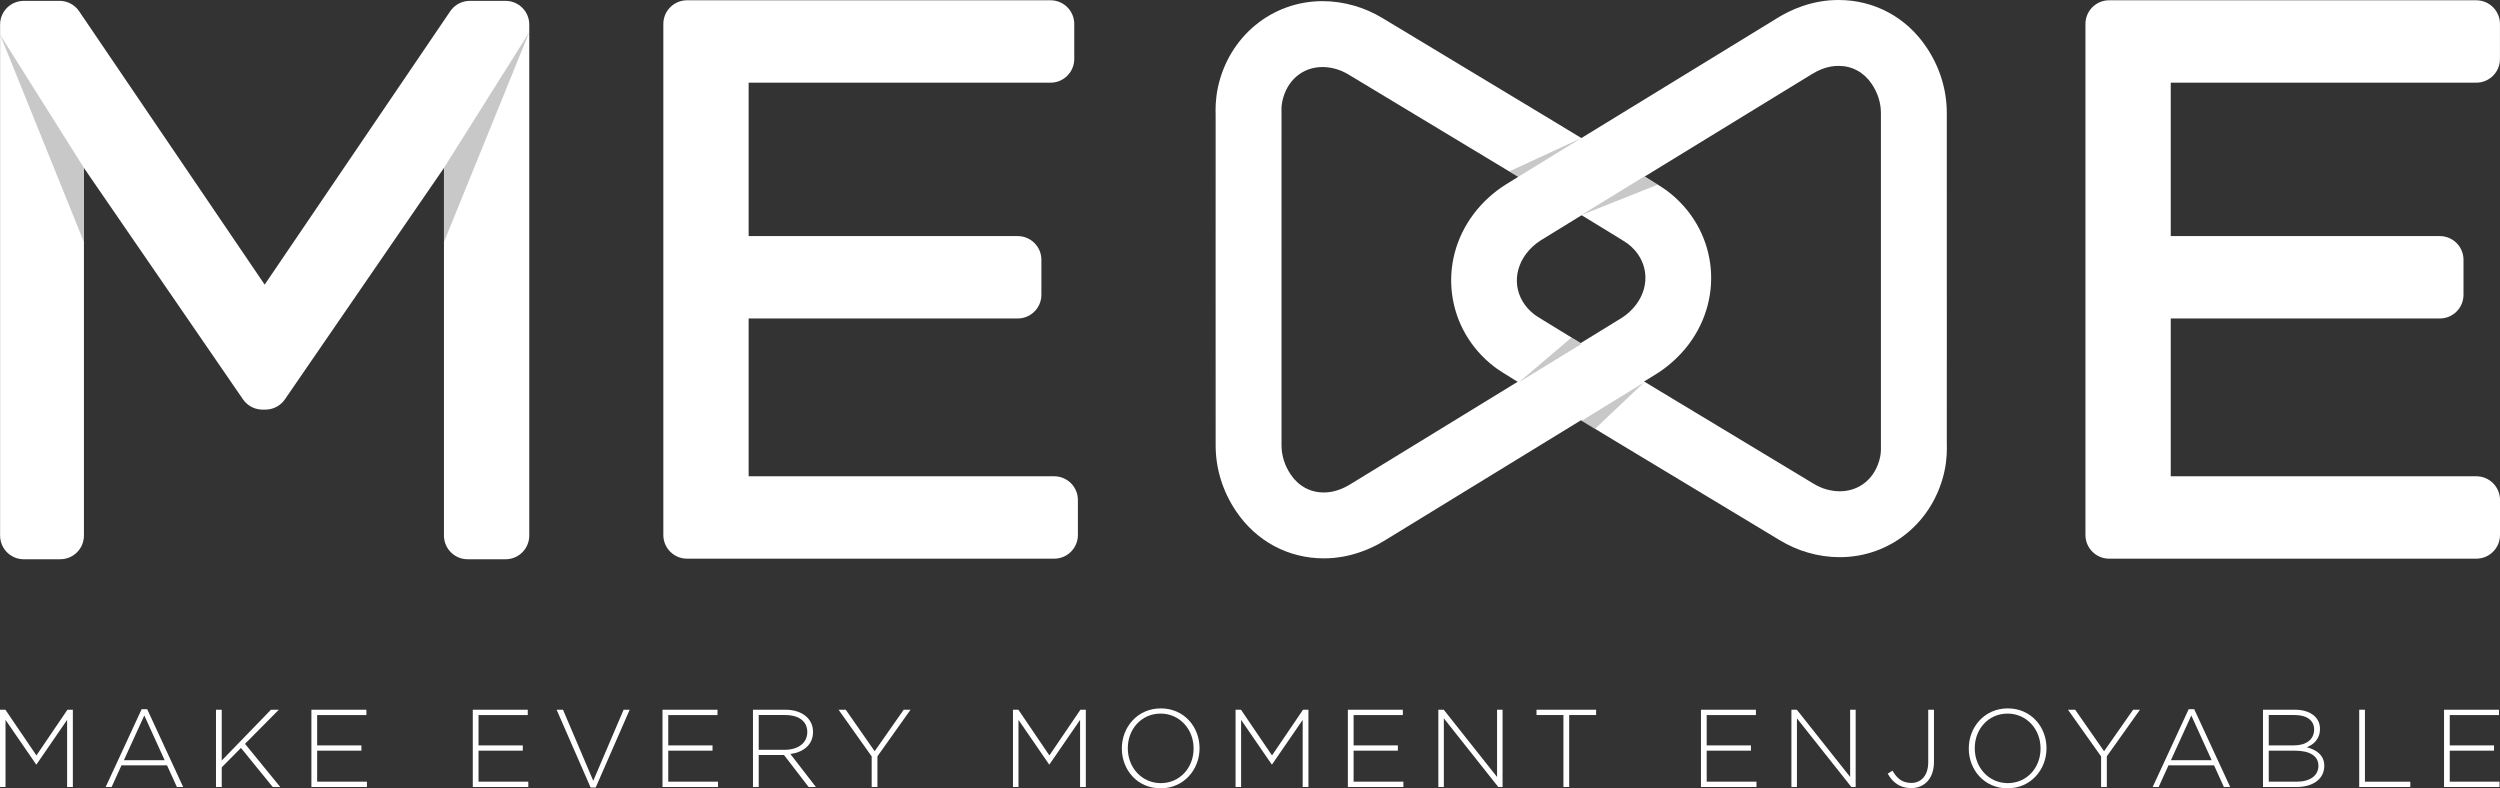 <?xml version="1.0" encoding="utf-8"?>
<!-- Generator: Adobe Illustrator 17.0.0, SVG Export Plug-In . SVG Version: 6.00 Build 0)  -->
<!DOCTYPE svg PUBLIC "-//W3C//DTD SVG 1.1//EN" "http://www.w3.org/Graphics/SVG/1.1/DTD/svg11.dtd">
<svg version="1.1" id="Layer_1" xmlns="http://www.w3.org/2000/svg" xmlns:xlink="http://www.w3.org/1999/xlink" x="0px" y="0px"
	 width="376.197px" height="118.625px" viewBox="0 0 376.197 118.625" enable-background="new 0 0 376.197 118.625"
	 xml:space="preserve">
<rect x="0" y="0" width="376.197" height="118.625" fill="#333333" stroke="none"/>
<g>
	<g>
		<path fill="#FFFFFF" d="M276.85,73.928c-0.671,0-1.366-0.103-2.059-0.303c-0.615-0.178-1.239-0.451-1.837-0.81l-2.203-1.327
			c-35.923-21.638-39.348-23.773-39.852-24.157c-2.987-2.287-3.507-6.137-1.236-9.156c0.604-0.8,1.364-1.491,2.198-2.015
			c2.338-1.456,18.499-11.353,30.294-18.577l10.373-6.352c0.867-0.533,2.058-1.162,3.578-1.294c0.194-0.015,0.38-0.023,0.565-0.023
			c2.034,0,3.804,0.962,4.984,2.712c0.898,1.326,1.38,2.831,1.383,4.353c0.008,2.244,0.002,19.614,0,33.573
			c0,8.241-0.003,15.053,0,16.205c0,0.083,0.002,0.165,0.002,0.241c0.015,0.449,0.028,1.061-0.122,1.778
			C282.251,71.908,279.87,73.928,276.85,73.928 M276.85,83.843c7.65,0,14.131-5.348,15.765-13.004
			c0.389-1.842,0.356-3.337,0.339-4.065l-0.003-0.059v0.039l0,0c-0.003-1.04,0-6.422,0.003-13.301v-2.898v-2.704
			c0.003-13.491,0.003-28.786-0.003-30.902c-0.01-3.498-1.079-6.917-3.092-9.885C286.838,2.582,282.023,0,276.669,0
			c-0.462,0-0.933,0.019-1.4,0.056c-4.07,0.355-6.977,2.138-7.932,2.728l-10.358,6.345c-13.505,8.268-28.102,17.208-30.361,18.616
			c-1.869,1.17-3.548,2.706-4.869,4.458c-5.519,7.339-4.141,17.434,3.125,22.999c0.933,0.712,1.397,1.068,40.765,24.776l2.199,1.325
			c1.338,0.81,2.754,1.428,4.204,1.848C273.611,83.61,275.239,83.843,276.85,83.843L276.85,83.843z M276.85,73.928
			c-0.671,0-1.366-0.103-2.059-0.303c-0.615-0.178-1.239-0.451-1.837-0.81l-2.203-1.327c-35.923-21.638-39.348-23.773-39.852-24.157
			c-2.987-2.287-3.507-6.137-1.236-9.156c0.604-0.8,1.364-1.491,2.198-2.015c2.338-1.456,18.499-11.353,30.294-18.577l10.373-6.352
			c0.867-0.533,2.058-1.162,3.578-1.294c0.194-0.015,0.38-0.023,0.565-0.023c2.034,0,3.804,0.962,4.984,2.712
			c0.898,1.326,1.38,2.831,1.383,4.353c0.008,2.244,0.002,19.614,0,33.573c0,8.241-0.003,15.053,0,16.205
			c0,0.083,0.002,0.165,0.002,0.241c0.015,0.449,0.028,1.061-0.122,1.778C282.251,71.908,279.87,73.928,276.85,73.928
			 M276.85,83.843c7.65,0,14.131-5.348,15.765-13.004c0.389-1.842,0.356-3.337,0.339-4.065l-0.003-0.059v0.039l0,0
			c-0.003-1.04,0-6.422,0.003-13.301v-2.898v-2.704c0.003-13.491,0.003-28.786-0.003-30.902c-0.01-3.498-1.079-6.917-3.092-9.885
			C286.838,2.582,282.023,0,276.669,0c-0.462,0-0.933,0.019-1.4,0.056c-4.07,0.355-6.977,2.138-7.932,2.728l-10.358,6.345
			c-13.505,8.268-28.102,17.208-30.361,18.616c-1.869,1.17-3.548,2.706-4.869,4.458c-5.519,7.339-4.141,17.434,3.125,22.999
			c0.933,0.712,1.397,1.068,40.765,24.776l2.199,1.325c1.338,0.81,2.754,1.428,4.204,1.848
			C273.611,83.61,275.239,83.843,276.85,83.843L276.85,83.843z"/>
		<path fill="#FFFFFF" d="M199.013,10.086c0.67,0,1.367,0.103,2.057,0.306c0.615,0.179,1.238,0.453,1.836,0.813l2.202,1.325
			c35.923,21.638,39.351,23.772,39.855,24.156c2.983,2.288,3.503,6.137,1.233,9.158c-0.602,0.799-1.362,1.49-2.196,2.012
			c-2.338,1.458-18.497,11.354-30.296,18.58l-10.369,6.35c-0.866,0.534-2.06,1.163-3.579,1.297
			c-0.192,0.013-0.382,0.022-0.563,0.022c-2.034,0-3.801-0.963-4.973-2.71c-0.895-1.327-1.371-2.836-1.377-4.356
			c-0.006-2.246-0.006-19.617-0.003-33.573c0.003-8.24,0.006-15.052,0.003-16.204c0-0.086-0.006-0.163-0.006-0.244
			c-0.01-0.448-0.025-1.061,0.126-1.778C193.628,12.109,195.999,10.086,199.013,10.086 M199.013,0.172
			c-7.636,0-14.118,5.348-15.748,13.005c-0.39,1.845-0.355,3.337-0.338,4.065l0.002,0.061v-0.038l0,0
			c0.003,1.038,0,6.422-0.002,13.298v2.901l-0.003,2.702c-0.002,13.491-0.003,28.785,0.005,30.902
			c0.009,3.498,1.079,6.921,3.091,9.885c3.023,4.483,7.834,7.066,13.174,7.066c0.463,0,0.933-0.022,1.4-0.059
			c4.069-0.356,6.974-2.137,7.934-2.727l10.355-6.344c13.505-8.269,28.101-17.209,30.361-18.617
			c1.868-1.169,3.548-2.708,4.868-4.457c5.518-7.34,4.146-17.438-3.121-23c-0.932-0.714-1.396-1.068-40.768-24.777l-2.199-1.324
			c-1.341-0.809-2.754-1.429-4.204-1.847C202.252,0.409,200.622,0.172,199.013,0.172L199.013,0.172z"/>
		<polygon opacity="0.5" fill="#949292" points="228.458,26.608 237.967,20.774 227.111,25.795 		"/>
		<polygon opacity="0.5" fill="#949292" points="247.403,26.564 237.967,32.354 237.967,32.354 249.46,27.785 		"/>
		<polygon opacity="0.5" fill="#949292" points="228.533,57.542 237.967,51.753 236.478,50.792 		"/>
		<polygon opacity="0.5" fill="#949292" points="247.403,57.542 237.967,63.334 239.976,64.567 247.403,57.542 		"/>
	</g>
	<g>
		<path fill="#FFFFFF" d="M10.098,118.426v-10.099l-4.6,6.694H5.432l-4.602-6.694v10.099H0v-11.627h0.813l4.668,6.877l4.668-6.877
			h0.814v11.627H10.098z"/>
		<path fill="#FFFFFF" d="M26.616,118.426l-1.479-3.255h-6.859l-1.479,3.255h-0.897l5.415-11.71h0.83l5.415,11.71H26.616z
			 M21.716,107.663l-3.073,6.727h6.129L21.716,107.663z"/>
		<path fill="#FFFFFF" d="M41.04,118.426l-4.784-5.88l-2.89,2.922v2.958h-0.864v-11.627h0.864v7.641l7.408-7.641h1.18l-5.083,5.133
			l5.299,6.494H41.04z"/>
		<path fill="#FFFFFF" d="M46.86,118.426v-11.627h8.272v0.798h-7.409v4.566h6.661v0.798h-6.661v4.667h7.491v0.797H46.86z"/>
		<path fill="#FFFFFF" d="M71.144,118.426v-11.627h8.273v0.798h-7.409v4.566h6.66v0.798h-6.66v4.667h7.49v0.797H71.144z"/>
		<path fill="#FFFFFF" d="M89.638,118.509h-0.763l-5.116-11.71h0.962l4.552,10.696l4.567-10.696h0.914L89.638,118.509z"/>
		<path fill="#FFFFFF" d="M99.694,118.426v-11.627h8.273v0.798h-7.408v4.566h6.66v0.798h-6.66v4.667h7.49v0.797H99.694z"/>
		<path fill="#FFFFFF" d="M121.679,118.426l-3.705-4.816h-3.803v4.816h-0.864v-11.627h4.883c2.508,0,4.152,1.362,4.152,3.305v0.033
			c0,1.944-1.444,3.057-3.405,3.323l3.838,4.966H121.679z M121.479,110.137c0-1.561-1.229-2.54-3.338-2.54h-3.969v5.232h3.919
			c1.943,0,3.388-0.98,3.388-2.658V110.137z"/>
		<path fill="#FFFFFF" d="M132.035,113.809v4.617h-0.865v-4.6l-4.983-7.027h1.08l4.352,6.245l4.368-6.245h1.03L132.035,113.809z"/>
		<path fill="#FFFFFF" d="M162.529,118.426v-10.099l-4.602,6.694h-0.066l-4.601-6.694v10.099h-0.83v-11.627h0.814l4.667,6.877
			l4.668-6.877h0.814v11.627H162.529z"/>
		<path fill="#FFFFFF" d="M174.643,118.625c-3.521,0-5.83-2.807-5.83-5.979v-0.034c0-3.172,2.342-6.013,5.864-6.013
			c3.521,0,5.83,2.808,5.83,5.979c0.018,0.017,0.018,0.017,0,0.033C180.507,115.784,178.165,118.625,174.643,118.625z
			 M179.61,112.612c0-2.874-2.093-5.232-4.967-5.232c-2.873,0-4.932,2.325-4.932,5.199v0.033c0,2.873,2.092,5.232,4.966,5.232
			c2.874,0,4.933-2.325,4.933-5.198V112.612z"/>
		<path fill="#FFFFFF" d="M196.027,118.426v-10.099l-4.601,6.694h-0.065l-4.602-6.694v10.099h-0.831v-11.627h0.815l4.667,6.877
			l4.667-6.877h0.814v11.627H196.027z"/>
		<path fill="#FFFFFF" d="M202.825,118.426v-11.627h8.272v0.798h-7.409v4.566h6.662v0.798h-6.662v4.667h7.492v0.797H202.825z"/>
		<path fill="#FFFFFF" d="M225.458,118.426l-8.19-10.331v10.331h-0.829v-11.627h0.813l8.022,10.116v-10.116h0.831v11.627H225.458z"
			/>
		<path fill="#FFFFFF" d="M236.128,107.597v10.829h-0.865v-10.829h-4.052v-0.798h8.969v0.798H236.128z"/>
		<path fill="#FFFFFF" d="M255.958,118.426v-11.627h8.271v0.798h-7.408v4.566h6.661v0.798h-6.661v4.667h7.492v0.797H255.958z"/>
		<path fill="#FFFFFF" d="M278.591,118.426l-8.19-10.331v10.331h-0.83v-11.627h0.813l8.023,10.116v-10.116h0.831v11.627H278.591z"/>
		<path fill="#FFFFFF" d="M287.582,118.592c-1.728,0-2.806-0.897-3.52-2.176l0.714-0.448c0.713,1.212,1.493,1.844,2.856,1.844
			c1.429,0,2.525-1.08,2.525-3.106v-7.906h0.864v7.839C291.021,117.247,289.51,118.592,287.582,118.592z"/>
		<path fill="#FFFFFF" d="M302.091,118.625c-3.521,0-5.83-2.807-5.83-5.979v-0.034c0-3.172,2.344-6.013,5.863-6.013
			c3.522,0,5.831,2.808,5.831,5.979c0.017,0.017,0.017,0.017,0,0.033C307.956,115.784,305.614,118.625,302.091,118.625z
			 M307.06,112.612c0-2.874-2.093-5.232-4.968-5.232c-2.873,0-4.932,2.325-4.932,5.199v0.033c0,2.873,2.092,5.232,4.965,5.232
			c2.875,0,4.935-2.325,4.935-5.198V112.612z"/>
		<path fill="#FFFFFF" d="M317.033,113.809v4.617h-0.863v-4.6l-4.983-7.027h1.08l4.352,6.245l4.368-6.245h1.03L317.033,113.809z"/>
		<path fill="#FFFFFF" d="M334.648,118.426l-1.477-3.255h-6.861l-1.478,3.255h-0.898l5.416-11.71h0.831l5.414,11.71H334.648z
			 M329.748,107.663l-3.072,6.727h6.129L329.748,107.663z"/>
		<path fill="#FFFFFF" d="M345.584,118.426h-5.051v-11.627h4.801c2.259,0,3.771,1.112,3.771,2.857v0.033
			c0,1.579-1.03,2.376-1.977,2.757c1.395,0.366,2.625,1.164,2.625,2.774v0.033C349.754,117.196,348.092,118.426,345.584,118.426z
			 M348.226,109.738c0-1.278-1.047-2.142-2.908-2.142h-3.919v4.566h3.837c1.743,0,2.99-0.846,2.99-2.391V109.738z M348.872,115.22
			c0-1.428-1.245-2.259-3.538-2.259h-3.936v4.667h4.218c1.994,0,3.256-0.914,3.256-2.375V115.22z"/>
		<path fill="#FFFFFF" d="M355.01,118.426v-11.627h0.863v10.83h6.828v0.797H355.01z"/>
		<path fill="#FFFFFF" d="M367.775,118.426v-11.627h8.27v0.798h-7.408v4.566h6.661v0.798h-6.661v4.667h7.491v0.797H367.775z"/>
	</g>
	<g>
		<g>
			
				<path fill="#FFFFFF" stroke="#FFFFFF" stroke-width="7.124" stroke-linecap="round" stroke-linejoin="round" stroke-miterlimit="10" d="
				M70.368,80.593V13.799l-30.43,44.274h-0.439L9.068,13.799v66.794H3.575V3.693h5.384l30.869,45.48l30.87-45.48h5.383v76.899
				H70.368z"/>
		</g>
		<polygon opacity="0.5" fill="#949292" points="0.035,5.261 12.616,25.234 12.616,36.39 		"/>
		<polygon opacity="0.5" fill="#949292" points="79.636,4.861 66.821,25.234 66.821,36.39 		"/>
	</g>
	<path fill="#FFFFFF" d="M158.638,71.67h-45.984V47.924h40.49c1.968,0,3.563-1.596,3.563-3.562v-5.272
		c0-1.967-1.595-3.562-3.563-3.562h-40.49V12.441h45.434c1.968,0,3.563-1.595,3.563-3.561V3.605c0-1.967-1.595-3.562-3.563-3.562
		h-54.709c-1.967,0-3.561,1.595-3.561,3.562v76.9c0,1.968,1.594,3.562,3.561,3.562h55.259c1.967,0,3.562-1.594,3.562-3.562v-5.274
		C162.199,73.265,160.604,71.67,158.638,71.67z"/>
	<path fill="#FFFFFF" d="M372.635,71.67h-45.984V47.924h40.492c1.967,0,3.561-1.596,3.561-3.562v-5.272
		c0-1.967-1.594-3.562-3.561-3.562h-40.492V12.441h45.978c1.968,0,3.562-1.595,3.562-3.561V3.605c0-1.967-1.594-3.562-3.562-3.562
		h-55.252c-1.967,0-3.561,1.595-3.561,3.562v76.9c0,1.968,1.594,3.562,3.561,3.562h55.258c1.968,0,3.563-1.594,3.563-3.562v-5.274
		C376.197,73.265,374.603,71.67,372.635,71.67z"/>
</g>
</svg>
